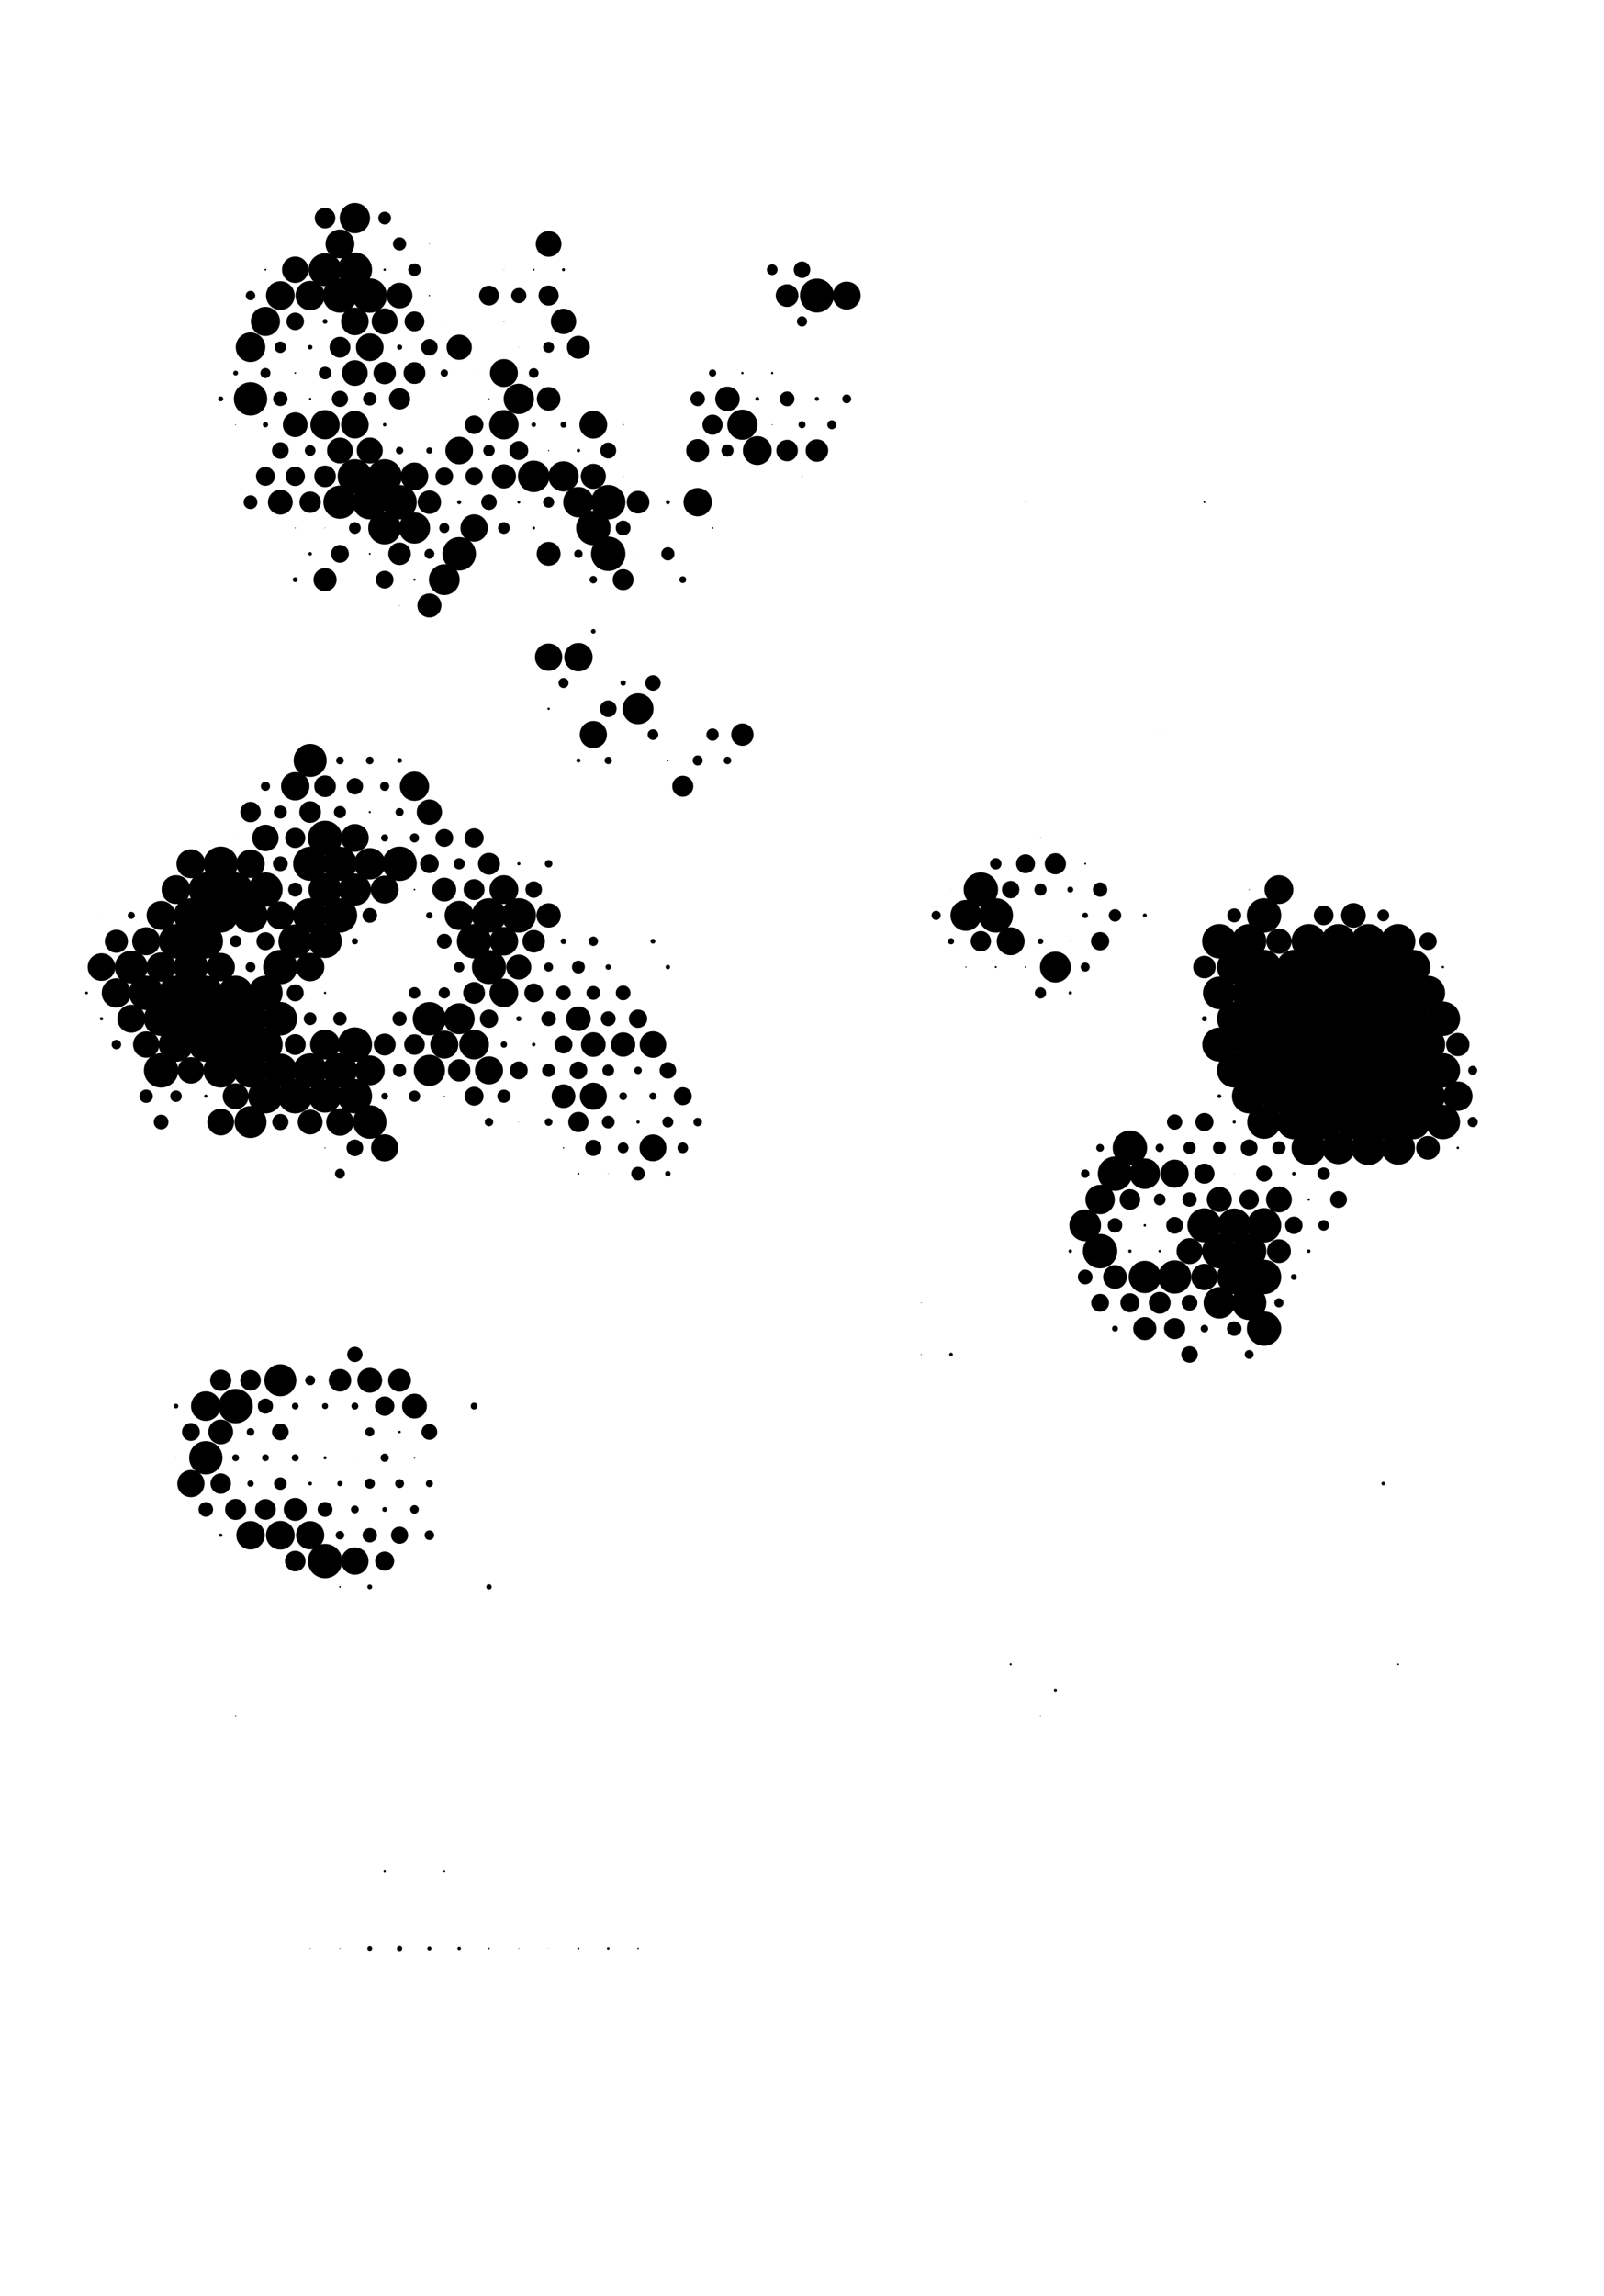 <?xml version="1.0" encoding="UTF-8" standalone="no"?>
<svg version="1.1" xmlns="http://www.w3.org/2000/svg" width="699px" height="1000px" x="0" y="0" viewBox="0 0 699 1000"><g><rect fill="#ffffff" x="0" y="0" width="699" height="1000"/></g><g><circle cx="304.034" cy="488.75" r="1.871" fill="#000000" fill-opacity="1"/><circle cx="297.538" cy="500" r="2.328" fill="#000000" fill-opacity="1"/><circle cx="297.538" cy="477.5" r="3.93" fill="#000000" fill-opacity="1"/><circle cx="291.043" cy="488.75" r="2.394" fill="#000000" fill-opacity="1"/><circle cx="284.548" cy="500" r="5.858" fill="#000000" fill-opacity="1"/><circle cx="291.043" cy="511.25" r="1.185" fill="#000000" fill-opacity="1"/><circle cx="291.043" cy="466.25" r="3.603" fill="#000000" fill-opacity="1"/><circle cx="284.548" cy="477.5" r="1.577" fill="#000000" fill-opacity="1"/><circle cx="278.053" cy="488.75" r="0.727" fill="#000000" fill-opacity="1"/><circle cx="271.558" cy="500" r="2.361" fill="#000000" fill-opacity="1"/><circle cx="278.053" cy="511.25" r="2.982" fill="#000000" fill-opacity="1"/><circle cx="401.462" cy="567.5" r="0.172" fill="#000000" fill-opacity="1"/><circle cx="284.548" cy="455" r="5.792" fill="#000000" fill-opacity="1"/><circle cx="278.053" cy="466.25" r="1.642" fill="#000000" fill-opacity="1"/><circle cx="271.558" cy="477.5" r="1.708" fill="#000000" fill-opacity="1"/><circle cx="265.063" cy="488.75" r="2.786" fill="#000000" fill-opacity="1"/><circle cx="258.567" cy="500" r="3.538" fill="#000000" fill-opacity="1"/><circle cx="265.063" cy="511.25" r="0.139" fill="#000000" fill-opacity="1"/><circle cx="401.462" cy="590" r="0.204" fill="#000000" fill-opacity="1"/><circle cx="291.043" cy="421.25" r="0.956" fill="#000000" fill-opacity="1"/><circle cx="284.548" cy="432.5" r="0.041" fill="#000000" fill-opacity="1"/><circle cx="278.053" cy="443.75" r="3.995" fill="#000000" fill-opacity="1"/><circle cx="271.558" cy="455" r="5.302" fill="#000000" fill-opacity="1"/><circle cx="265.063" cy="466.25" r="2.557" fill="#000000" fill-opacity="1"/><circle cx="258.567" cy="477.5" r="5.891" fill="#000000" fill-opacity="1"/><circle cx="252.072" cy="488.75" r="4.42" fill="#000000" fill-opacity="1"/><circle cx="245.577" cy="500" r="0.302" fill="#000000" fill-opacity="1"/><circle cx="252.072" cy="511.25" r="0.433" fill="#000000" fill-opacity="1"/><circle cx="414.452" cy="590" r="0.792" fill="#000000" fill-opacity="1"/><circle cx="440.433" cy="455" r="0.008" fill="#000000" fill-opacity="1"/><circle cx="420.947" cy="421.25" r="0.27" fill="#000000" fill-opacity="1"/><circle cx="414.452" cy="410" r="1.348" fill="#000000" fill-opacity="1"/><circle cx="407.957" cy="398.75" r="2.002" fill="#000000" fill-opacity="1"/><circle cx="284.548" cy="410" r="1.054" fill="#000000" fill-opacity="1"/><circle cx="278.053" cy="421.25" r="0.041" fill="#000000" fill-opacity="1"/><circle cx="271.558" cy="432.5" r="3.211" fill="#000000" fill-opacity="1"/><circle cx="265.063" cy="443.75" r="3.243" fill="#000000" fill-opacity="1"/><circle cx="258.567" cy="455" r="5.368" fill="#000000" fill-opacity="1"/><circle cx="252.072" cy="466.25" r="3.864" fill="#000000" fill-opacity="1"/><circle cx="245.577" cy="477.5" r="5.172" fill="#000000" fill-opacity="1"/><circle cx="239.082" cy="488.75" r="1.675" fill="#000000" fill-opacity="1"/><circle cx="472.909" cy="511.25" r="1.838" fill="#000000" fill-opacity="1"/><circle cx="479.404" cy="500" r="1.675" fill="#000000" fill-opacity="1"/><circle cx="446.928" cy="443.75" r="0.008" fill="#000000" fill-opacity="1"/><circle cx="433.937" cy="421.25" r="0.433" fill="#000000" fill-opacity="1"/><circle cx="427.442" cy="410" r="4.42" fill="#000000" fill-opacity="1"/><circle cx="420.947" cy="398.75" r="6.74" fill="#000000" fill-opacity="1"/><circle cx="414.452" cy="387.5" r="0.074" fill="#000000" fill-opacity="1"/><circle cx="265.063" cy="421.25" r="1.185" fill="#000000" fill-opacity="1"/><circle cx="258.567" cy="432.5" r="3.015" fill="#000000" fill-opacity="1"/><circle cx="252.072" cy="443.75" r="5.368" fill="#000000" fill-opacity="1"/><circle cx="245.577" cy="455" r="3.897" fill="#000000" fill-opacity="1"/><circle cx="239.082" cy="466.25" r="2.851" fill="#000000" fill-opacity="1"/><circle cx="226.091" cy="488.75" r="0.139" fill="#000000" fill-opacity="1"/><circle cx="466.413" cy="545" r="0.76" fill="#000000" fill-opacity="1"/><circle cx="472.909" cy="533.75" r="6.904" fill="#000000" fill-opacity="1"/><circle cx="479.404" cy="522.5" r="6.413" fill="#000000" fill-opacity="1"/><circle cx="485.899" cy="511.25" r="7.5" fill="#000000" fill-opacity="1"/><circle cx="492.394" cy="500" r="7.5" fill="#000000" fill-opacity="1"/><circle cx="453.423" cy="432.5" r="2.459" fill="#000000" fill-opacity="1"/><circle cx="446.928" cy="421.25" r="0.368" fill="#000000" fill-opacity="1"/><circle cx="440.433" cy="410" r="6.087" fill="#000000" fill-opacity="1"/><circle cx="433.937" cy="398.75" r="7.5" fill="#000000" fill-opacity="1"/><circle cx="427.442" cy="387.5" r="7.5" fill="#000000" fill-opacity="1"/><circle cx="258.567" cy="410" r="2.067" fill="#000000" fill-opacity="1"/><circle cx="252.072" cy="421.25" r="2.819" fill="#000000" fill-opacity="1"/><circle cx="245.577" cy="432.5" r="3.178" fill="#000000" fill-opacity="1"/><circle cx="239.082" cy="443.75" r="3.211" fill="#000000" fill-opacity="1"/><circle cx="232.587" cy="455" r="0.792" fill="#000000" fill-opacity="1"/><circle cx="226.091" cy="466.25" r="3.897" fill="#000000" fill-opacity="1"/><circle cx="219.596" cy="477.5" r="2.884" fill="#000000" fill-opacity="1"/><circle cx="213.101" cy="488.75" r="1.838" fill="#000000" fill-opacity="1"/><circle cx="472.909" cy="556.25" r="3.211" fill="#000000" fill-opacity="1"/><circle cx="479.404" cy="545" r="7.5" fill="#000000" fill-opacity="1"/><circle cx="485.899" cy="533.75" r="3.178" fill="#000000" fill-opacity="1"/><circle cx="492.394" cy="522.5" r="4.485" fill="#000000" fill-opacity="1"/><circle cx="498.889" cy="511.25" r="6.675" fill="#000000" fill-opacity="1"/><circle cx="505.385" cy="500" r="1.806" fill="#000000" fill-opacity="1"/><circle cx="466.413" cy="432.5" r="0.727" fill="#000000" fill-opacity="1"/><circle cx="459.918" cy="421.25" r="6.74" fill="#000000" fill-opacity="1"/><circle cx="453.423" cy="410" r="1.25" fill="#000000" fill-opacity="1"/><circle cx="440.433" cy="387.5" r="3.799" fill="#000000" fill-opacity="1"/><circle cx="433.937" cy="376.25" r="2.492" fill="#000000" fill-opacity="1"/><circle cx="245.577" cy="410" r="1.25" fill="#000000" fill-opacity="1"/><circle cx="239.082" cy="421.25" r="1.969" fill="#000000" fill-opacity="1"/><circle cx="232.587" cy="432.5" r="4.093" fill="#000000" fill-opacity="1"/><circle cx="226.091" cy="443.75" r="1.119" fill="#000000" fill-opacity="1"/><circle cx="219.596" cy="455" r="1.381" fill="#000000" fill-opacity="1"/><circle cx="213.101" cy="466.25" r="6.119" fill="#000000" fill-opacity="1"/><circle cx="206.606" cy="477.5" r="4.126" fill="#000000" fill-opacity="1"/><circle cx="479.404" cy="567.5" r="3.897" fill="#000000" fill-opacity="1"/><circle cx="485.899" cy="556.25" r="5.172" fill="#000000" fill-opacity="1"/><circle cx="492.394" cy="545" r="0.727" fill="#000000" fill-opacity="1"/><circle cx="498.889" cy="533.75" r="0.564" fill="#000000" fill-opacity="1"/><circle cx="505.385" cy="522.5" r="2.557" fill="#000000" fill-opacity="1"/><circle cx="511.88" cy="511.25" r="6.119" fill="#000000" fill-opacity="1"/><circle cx="518.375" cy="500" r="2.688" fill="#000000" fill-opacity="1"/><circle cx="511.88" cy="488.75" r="3.342" fill="#000000" fill-opacity="1"/><circle cx="472.909" cy="421.25" r="1.969" fill="#000000" fill-opacity="1"/><circle cx="466.413" cy="410" r="0.106" fill="#000000" fill-opacity="1"/><circle cx="453.423" cy="387.5" r="2.655" fill="#000000" fill-opacity="1"/><circle cx="446.928" cy="376.25" r="4.126" fill="#000000" fill-opacity="1"/><circle cx="239.082" cy="398.75" r="5.302" fill="#000000" fill-opacity="1"/><circle cx="232.587" cy="410" r="4.91" fill="#000000" fill-opacity="1"/><circle cx="226.091" cy="421.25" r="5.433" fill="#000000" fill-opacity="1"/><circle cx="219.596" cy="432.5" r="6.25" fill="#000000" fill-opacity="1"/><circle cx="213.101" cy="443.75" r="3.995" fill="#000000" fill-opacity="1"/><circle cx="206.606" cy="455" r="6.479" fill="#000000" fill-opacity="1"/><circle cx="200.111" cy="466.25" r="4.877" fill="#000000" fill-opacity="1"/><circle cx="193.615" cy="477.5" r="0.237" fill="#000000" fill-opacity="1"/><circle cx="485.899" cy="578.75" r="1.283" fill="#000000" fill-opacity="1"/><circle cx="492.394" cy="567.5" r="4.158" fill="#000000" fill-opacity="1"/><circle cx="498.889" cy="556.25" r="7.034" fill="#000000" fill-opacity="1"/><circle cx="505.385" cy="545" r="0.564" fill="#000000" fill-opacity="1"/><circle cx="511.88" cy="533.75" r="3.668" fill="#000000" fill-opacity="1"/><circle cx="518.375" cy="522.5" r="3.145" fill="#000000" fill-opacity="1"/><circle cx="524.87" cy="511.25" r="4.387" fill="#000000" fill-opacity="1"/><circle cx="531.365" cy="500" r="2.786" fill="#000000" fill-opacity="1"/><circle cx="524.87" cy="488.75" r="3.962" fill="#000000" fill-opacity="1"/><circle cx="479.404" cy="410" r="3.995" fill="#000000" fill-opacity="1"/><circle cx="472.909" cy="398.75" r="1.217" fill="#000000" fill-opacity="1"/><circle cx="466.413" cy="387.5" r="1.283" fill="#000000" fill-opacity="1"/><circle cx="459.918" cy="376.25" r="4.616" fill="#000000" fill-opacity="1"/><circle cx="453.423" cy="365" r="0.237" fill="#000000" fill-opacity="1"/><circle cx="297.538" cy="342.5" r="4.583" fill="#000000" fill-opacity="1"/><circle cx="239.082" cy="376.25" r="1.642" fill="#000000" fill-opacity="1"/><circle cx="232.587" cy="387.5" r="3.603" fill="#000000" fill-opacity="1"/><circle cx="226.091" cy="398.75" r="7.5" fill="#000000" fill-opacity="1"/><circle cx="219.596" cy="410" r="6.217" fill="#000000" fill-opacity="1"/><circle cx="213.101" cy="421.25" r="7.426" fill="#000000" fill-opacity="1"/><circle cx="206.606" cy="432.5" r="4.747" fill="#000000" fill-opacity="1"/><circle cx="200.111" cy="443.75" r="6.74" fill="#000000" fill-opacity="1"/><circle cx="193.615" cy="455" r="6.119" fill="#000000" fill-opacity="1"/><circle cx="187.12" cy="466.25" r="6.806" fill="#000000" fill-opacity="1"/><circle cx="180.625" cy="477.5" r="2.492" fill="#000000" fill-opacity="1"/><circle cx="167.635" cy="500" r="5.923" fill="#000000" fill-opacity="1"/><circle cx="174.13" cy="511.25" r="0.008" fill="#000000" fill-opacity="1"/><circle cx="492.394" cy="590" r="0.008" fill="#000000" fill-opacity="1"/><circle cx="498.889" cy="578.75" r="5.041" fill="#000000" fill-opacity="1"/><circle cx="505.385" cy="567.5" r="4.747" fill="#000000" fill-opacity="1"/><circle cx="511.88" cy="556.25" r="7.263" fill="#000000" fill-opacity="1"/><circle cx="518.375" cy="545" r="5.662" fill="#000000" fill-opacity="1"/><circle cx="524.87" cy="533.75" r="7.426" fill="#000000" fill-opacity="1"/><circle cx="531.365" cy="522.5" r="5.466" fill="#000000" fill-opacity="1"/><circle cx="537.861" cy="511.25" r="0.106" fill="#000000" fill-opacity="1"/><circle cx="544.356" cy="500" r="3.668" fill="#000000" fill-opacity="1"/><circle cx="537.861" cy="488.75" r="0.694" fill="#000000" fill-opacity="1"/><circle cx="531.365" cy="477.5" r="0.858" fill="#000000" fill-opacity="1"/><circle cx="485.899" cy="398.75" r="2.721" fill="#000000" fill-opacity="1"/><circle cx="479.404" cy="387.5" r="3.145" fill="#000000" fill-opacity="1"/><circle cx="472.909" cy="376.25" r="0.4" fill="#000000" fill-opacity="1"/><circle cx="317.024" cy="331.25" r="1.642" fill="#000000" fill-opacity="1"/><circle cx="304.034" cy="331.25" r="2.198" fill="#000000" fill-opacity="1"/><circle cx="291.043" cy="331.25" r="0.335" fill="#000000" fill-opacity="1"/><circle cx="265.063" cy="331.25" r="1.609" fill="#000000" fill-opacity="1"/><circle cx="252.072" cy="331.25" r="0.891" fill="#000000" fill-opacity="1"/><circle cx="226.091" cy="376.25" r="0.694" fill="#000000" fill-opacity="1"/><circle cx="219.596" cy="387.5" r="6.283" fill="#000000" fill-opacity="1"/><circle cx="213.101" cy="398.75" r="7.5" fill="#000000" fill-opacity="1"/><circle cx="206.606" cy="410" r="7.5" fill="#000000" fill-opacity="1"/><circle cx="200.111" cy="421.25" r="2.263" fill="#000000" fill-opacity="1"/><circle cx="193.615" cy="432.5" r="2.459" fill="#000000" fill-opacity="1"/><circle cx="187.12" cy="443.75" r="7.263" fill="#000000" fill-opacity="1"/><circle cx="180.625" cy="455" r="4.485" fill="#000000" fill-opacity="1"/><circle cx="174.13" cy="466.25" r="2.884" fill="#000000" fill-opacity="1"/><circle cx="167.635" cy="477.5" r="1.479" fill="#000000" fill-opacity="1"/><circle cx="161.139" cy="488.75" r="7.296" fill="#000000" fill-opacity="1"/><circle cx="154.644" cy="500" r="3.636" fill="#000000" fill-opacity="1"/><circle cx="511.88" cy="578.75" r="4.616" fill="#000000" fill-opacity="1"/><circle cx="518.375" cy="567.5" r="3.44" fill="#000000" fill-opacity="1"/><circle cx="524.87" cy="556.25" r="5.727" fill="#000000" fill-opacity="1"/><circle cx="531.365" cy="545" r="7.5" fill="#000000" fill-opacity="1"/><circle cx="537.861" cy="533.75" r="7.328" fill="#000000" fill-opacity="1"/><circle cx="544.356" cy="522.5" r="4.257" fill="#000000" fill-opacity="1"/><circle cx="550.851" cy="511.25" r="3.472" fill="#000000" fill-opacity="1"/><circle cx="557.346" cy="500" r="2.884" fill="#000000" fill-opacity="1"/><circle cx="550.851" cy="488.75" r="7.328" fill="#000000" fill-opacity="1"/><circle cx="544.356" cy="477.5" r="7.5" fill="#000000" fill-opacity="1"/><circle cx="537.861" cy="466.25" r="7.5" fill="#000000" fill-opacity="1"/><circle cx="531.365" cy="455" r="7.426" fill="#000000" fill-opacity="1"/><circle cx="524.87" cy="443.75" r="1.119" fill="#000000" fill-opacity="1"/><circle cx="498.889" cy="398.75" r="0.858" fill="#000000" fill-opacity="1"/><circle cx="323.519" cy="320" r="4.877" fill="#000000" fill-opacity="1"/><circle cx="310.529" cy="320" r="2.688" fill="#000000" fill-opacity="1"/><circle cx="284.548" cy="320" r="2.328" fill="#000000" fill-opacity="1"/><circle cx="271.558" cy="320" r="0.008" fill="#000000" fill-opacity="1"/><circle cx="258.567" cy="320" r="5.923" fill="#000000" fill-opacity="1"/><circle cx="219.596" cy="365" r="0.074" fill="#000000" fill-opacity="1"/><circle cx="213.101" cy="376.25" r="4.779" fill="#000000" fill-opacity="1"/><circle cx="206.606" cy="387.5" r="4.551" fill="#000000" fill-opacity="1"/><circle cx="200.111" cy="398.75" r="6.348" fill="#000000" fill-opacity="1"/><circle cx="193.615" cy="410" r="3.243" fill="#000000" fill-opacity="1"/><circle cx="180.625" cy="432.5" r="2.525" fill="#000000" fill-opacity="1"/><circle cx="174.13" cy="443.75" r="3.113" fill="#000000" fill-opacity="1"/><circle cx="167.635" cy="455" r="4.779" fill="#000000" fill-opacity="1"/><circle cx="161.139" cy="466.25" r="6.511" fill="#000000" fill-opacity="1"/><circle cx="154.644" cy="477.5" r="7.5" fill="#000000" fill-opacity="1"/><circle cx="148.149" cy="488.75" r="5.989" fill="#000000" fill-opacity="1"/><circle cx="141.654" cy="500" r="0.237" fill="#000000" fill-opacity="1"/><circle cx="148.149" cy="511.25" r="2.165" fill="#000000" fill-opacity="1"/><circle cx="206.606" cy="612.5" r="1.479" fill="#000000" fill-opacity="1"/><circle cx="518.375" cy="590" r="3.603" fill="#000000" fill-opacity="1"/><circle cx="524.87" cy="578.75" r="1.642" fill="#000000" fill-opacity="1"/><circle cx="531.365" cy="567.5" r="6.871" fill="#000000" fill-opacity="1"/><circle cx="537.861" cy="556.25" r="7.5" fill="#000000" fill-opacity="1"/><circle cx="544.356" cy="545" r="7.5" fill="#000000" fill-opacity="1"/><circle cx="550.851" cy="533.75" r="7.5" fill="#000000" fill-opacity="1"/><circle cx="557.346" cy="522.5" r="5.629" fill="#000000" fill-opacity="1"/><circle cx="563.841" cy="511.25" r="0.792" fill="#000000" fill-opacity="1"/><circle cx="570.336" cy="500" r="7.5" fill="#000000" fill-opacity="1"/><circle cx="563.841" cy="488.75" r="7.5" fill="#000000" fill-opacity="1"/><circle cx="557.346" cy="477.5" r="7.5" fill="#000000" fill-opacity="1"/><circle cx="550.851" cy="466.25" r="7.5" fill="#000000" fill-opacity="1"/><circle cx="544.356" cy="455" r="7.5" fill="#000000" fill-opacity="1"/><circle cx="537.861" cy="443.75" r="7.5" fill="#000000" fill-opacity="1"/><circle cx="531.365" cy="432.5" r="7.132" fill="#000000" fill-opacity="1"/><circle cx="524.87" cy="421.25" r="4.91" fill="#000000" fill-opacity="1"/><circle cx="278.053" cy="308.75" r="6.74" fill="#000000" fill-opacity="1"/><circle cx="265.063" cy="308.75" r="3.636" fill="#000000" fill-opacity="1"/><circle cx="239.082" cy="308.75" r="0.531" fill="#000000" fill-opacity="1"/><circle cx="206.606" cy="365" r="4.191" fill="#000000" fill-opacity="1"/><circle cx="200.111" cy="376.25" r="2.459" fill="#000000" fill-opacity="1"/><circle cx="193.615" cy="387.5" r="5.204" fill="#000000" fill-opacity="1"/><circle cx="187.12" cy="398.75" r="1.413" fill="#000000" fill-opacity="1"/><circle cx="154.644" cy="455" r="7.5" fill="#000000" fill-opacity="1"/><circle cx="148.149" cy="466.25" r="7.5" fill="#000000" fill-opacity="1"/><circle cx="141.654" cy="477.5" r="7.165" fill="#000000" fill-opacity="1"/><circle cx="135.159" cy="488.75" r="5.4" fill="#000000" fill-opacity="1"/><circle cx="537.861" cy="578.75" r="3.178" fill="#000000" fill-opacity="1"/><circle cx="544.356" cy="567.5" r="7.5" fill="#000000" fill-opacity="1"/><circle cx="550.851" cy="556.25" r="7.5" fill="#000000" fill-opacity="1"/><circle cx="557.346" cy="545" r="5.204" fill="#000000" fill-opacity="1"/><circle cx="563.841" cy="533.75" r="3.799" fill="#000000" fill-opacity="1"/><circle cx="570.336" cy="522.5" r="0.531" fill="#000000" fill-opacity="1"/><circle cx="576.832" cy="511.25" r="2.721" fill="#000000" fill-opacity="1"/><circle cx="583.327" cy="500" r="7.132" fill="#000000" fill-opacity="1"/><circle cx="576.832" cy="488.75" r="7.5" fill="#000000" fill-opacity="1"/><circle cx="570.336" cy="477.5" r="7.5" fill="#000000" fill-opacity="1"/><circle cx="563.841" cy="466.25" r="7.5" fill="#000000" fill-opacity="1"/><circle cx="557.346" cy="455" r="7.5" fill="#000000" fill-opacity="1"/><circle cx="550.851" cy="443.75" r="7.5" fill="#000000" fill-opacity="1"/><circle cx="544.356" cy="432.5" r="7.5" fill="#000000" fill-opacity="1"/><circle cx="537.861" cy="421.25" r="7.5" fill="#000000" fill-opacity="1"/><circle cx="531.365" cy="410" r="7.5" fill="#000000" fill-opacity="1"/><circle cx="284.548" cy="297.5" r="3.374" fill="#000000" fill-opacity="1"/><circle cx="271.558" cy="297.5" r="1.185" fill="#000000" fill-opacity="1"/><circle cx="245.577" cy="297.5" r="2.198" fill="#000000" fill-opacity="1"/><circle cx="193.615" cy="365" r="3.897" fill="#000000" fill-opacity="1"/><circle cx="187.12" cy="376.25" r="4.093" fill="#000000" fill-opacity="1"/><circle cx="180.625" cy="387.5" r="0.368" fill="#000000" fill-opacity="1"/><circle cx="148.149" cy="443.75" r="2.949" fill="#000000" fill-opacity="1"/><circle cx="141.654" cy="455" r="6.511" fill="#000000" fill-opacity="1"/><circle cx="135.159" cy="466.25" r="7.426" fill="#000000" fill-opacity="1"/><circle cx="128.664" cy="477.5" r="7.5" fill="#000000" fill-opacity="1"/><circle cx="122.168" cy="488.75" r="3.538" fill="#000000" fill-opacity="1"/><circle cx="174.13" cy="601.25" r="4.975" fill="#000000" fill-opacity="1"/><circle cx="180.625" cy="612.5" r="5.4" fill="#000000" fill-opacity="1"/><circle cx="187.12" cy="623.75" r="3.44" fill="#000000" fill-opacity="1"/><circle cx="544.356" cy="590" r="1.936" fill="#000000" fill-opacity="1"/><circle cx="550.851" cy="578.75" r="7.492" fill="#000000" fill-opacity="1"/><circle cx="557.346" cy="567.5" r="2.002" fill="#000000" fill-opacity="1"/><circle cx="563.841" cy="556.25" r="1.283" fill="#000000" fill-opacity="1"/><circle cx="570.336" cy="545" r="0.76" fill="#000000" fill-opacity="1"/><circle cx="576.832" cy="533.75" r="2.328" fill="#000000" fill-opacity="1"/><circle cx="583.327" cy="522.5" r="3.668" fill="#000000" fill-opacity="1"/><circle cx="596.317" cy="500" r="7.5" fill="#000000" fill-opacity="1"/><circle cx="589.822" cy="488.75" r="7.5" fill="#000000" fill-opacity="1"/><circle cx="583.327" cy="477.5" r="7.5" fill="#000000" fill-opacity="1"/><circle cx="576.832" cy="466.25" r="7.5" fill="#000000" fill-opacity="1"/><circle cx="570.336" cy="455" r="7.5" fill="#000000" fill-opacity="1"/><circle cx="563.841" cy="443.75" r="7.5" fill="#000000" fill-opacity="1"/><circle cx="557.346" cy="432.5" r="7.5" fill="#000000" fill-opacity="1"/><circle cx="550.851" cy="421.25" r="7.5" fill="#000000" fill-opacity="1"/><circle cx="544.356" cy="410" r="7.5" fill="#000000" fill-opacity="1"/><circle cx="537.861" cy="398.75" r="3.047" fill="#000000" fill-opacity="1"/><circle cx="252.072" cy="286.25" r="6.185" fill="#000000" fill-opacity="1"/><circle cx="239.082" cy="286.25" r="5.956" fill="#000000" fill-opacity="1"/><circle cx="187.12" cy="353.75" r="5.498" fill="#000000" fill-opacity="1"/><circle cx="180.625" cy="365" r="2.002" fill="#000000" fill-opacity="1"/><circle cx="174.13" cy="376.25" r="7.5" fill="#000000" fill-opacity="1"/><circle cx="167.635" cy="387.5" r="6.087" fill="#000000" fill-opacity="1"/><circle cx="161.139" cy="398.75" r="3.211" fill="#000000" fill-opacity="1"/><circle cx="154.644" cy="410" r="1.348" fill="#000000" fill-opacity="1"/><circle cx="141.654" cy="432.5" r="0.498" fill="#000000" fill-opacity="1"/><circle cx="135.159" cy="443.75" r="2.786" fill="#000000" fill-opacity="1"/><circle cx="128.664" cy="455" r="4.551" fill="#000000" fill-opacity="1"/><circle cx="122.168" cy="466.25" r="7.296" fill="#000000" fill-opacity="1"/><circle cx="115.673" cy="477.5" r="7.5" fill="#000000" fill-opacity="1"/><circle cx="109.178" cy="488.75" r="6.969" fill="#000000" fill-opacity="1"/><circle cx="154.644" cy="590" r="3.342" fill="#000000" fill-opacity="1"/><circle cx="161.139" cy="601.25" r="5.4" fill="#000000" fill-opacity="1"/><circle cx="167.635" cy="612.5" r="4.224" fill="#000000" fill-opacity="1"/><circle cx="174.13" cy="623.75" r="0.531" fill="#000000" fill-opacity="1"/><circle cx="180.625" cy="635" r="0.4" fill="#000000" fill-opacity="1"/><circle cx="187.12" cy="646.25" r="1.544" fill="#000000" fill-opacity="1"/><circle cx="213.101" cy="691.25" r="1.152" fill="#000000" fill-opacity="1"/><circle cx="440.433" cy="725" r="0.466" fill="#000000" fill-opacity="1"/><circle cx="609.308" cy="500" r="7.328" fill="#000000" fill-opacity="1"/><circle cx="602.812" cy="488.75" r="7.5" fill="#000000" fill-opacity="1"/><circle cx="596.317" cy="477.5" r="7.5" fill="#000000" fill-opacity="1"/><circle cx="589.822" cy="466.25" r="7.5" fill="#000000" fill-opacity="1"/><circle cx="583.327" cy="455" r="7.5" fill="#000000" fill-opacity="1"/><circle cx="576.832" cy="443.75" r="7.5" fill="#000000" fill-opacity="1"/><circle cx="570.336" cy="432.5" r="7.5" fill="#000000" fill-opacity="1"/><circle cx="563.841" cy="421.25" r="7.5" fill="#000000" fill-opacity="1"/><circle cx="557.346" cy="410" r="5.498" fill="#000000" fill-opacity="1"/><circle cx="550.851" cy="398.75" r="7.5" fill="#000000" fill-opacity="1"/><circle cx="544.356" cy="387.5" r="0.204" fill="#000000" fill-opacity="1"/><circle cx="505.385" cy="320" r="0.074" fill="#000000" fill-opacity="1"/><circle cx="258.567" cy="275" r="0.989" fill="#000000" fill-opacity="1"/><circle cx="180.625" cy="342.5" r="6.381" fill="#000000" fill-opacity="1"/><circle cx="174.13" cy="353.75" r="1.773" fill="#000000" fill-opacity="1"/><circle cx="167.635" cy="365" r="1.577" fill="#000000" fill-opacity="1"/><circle cx="161.139" cy="376.25" r="6.838" fill="#000000" fill-opacity="1"/><circle cx="154.644" cy="387.5" r="7.002" fill="#000000" fill-opacity="1"/><circle cx="148.149" cy="398.75" r="7.5" fill="#000000" fill-opacity="1"/><circle cx="141.654" cy="410" r="7.296" fill="#000000" fill-opacity="1"/><circle cx="135.159" cy="421.25" r="6.185" fill="#000000" fill-opacity="1"/><circle cx="128.664" cy="432.5" r="3.701" fill="#000000" fill-opacity="1"/><circle cx="122.168" cy="443.75" r="7.296" fill="#000000" fill-opacity="1"/><circle cx="115.673" cy="455" r="7.5" fill="#000000" fill-opacity="1"/><circle cx="109.178" cy="466.25" r="7.5" fill="#000000" fill-opacity="1"/><circle cx="102.683" cy="477.5" r="5.629" fill="#000000" fill-opacity="1"/><circle cx="96.188" cy="488.75" r="5.825" fill="#000000" fill-opacity="1"/><circle cx="148.149" cy="601.25" r="4.91" fill="#000000" fill-opacity="1"/><circle cx="154.644" cy="612.5" r="1.511" fill="#000000" fill-opacity="1"/><circle cx="161.139" cy="623.75" r="2.002" fill="#000000" fill-opacity="1"/><circle cx="167.635" cy="635" r="1.806" fill="#000000" fill-opacity="1"/><circle cx="174.13" cy="646.25" r="1.936" fill="#000000" fill-opacity="1"/><circle cx="180.625" cy="657.5" r="1.871" fill="#000000" fill-opacity="1"/><circle cx="187.12" cy="668.75" r="2.1" fill="#000000" fill-opacity="1"/><circle cx="459.918" cy="736.25" r="0.662" fill="#000000" fill-opacity="1"/><circle cx="622.298" cy="500" r="5.172" fill="#000000" fill-opacity="1"/><circle cx="615.803" cy="488.75" r="7.5" fill="#000000" fill-opacity="1"/><circle cx="609.308" cy="477.5" r="7.5" fill="#000000" fill-opacity="1"/><circle cx="602.812" cy="466.25" r="7.5" fill="#000000" fill-opacity="1"/><circle cx="596.317" cy="455" r="7.5" fill="#000000" fill-opacity="1"/><circle cx="589.822" cy="443.75" r="7.5" fill="#000000" fill-opacity="1"/><circle cx="583.327" cy="432.5" r="7.5" fill="#000000" fill-opacity="1"/><circle cx="576.832" cy="421.25" r="7.5" fill="#000000" fill-opacity="1"/><circle cx="570.336" cy="410" r="7.5" fill="#000000" fill-opacity="1"/><circle cx="557.346" cy="387.5" r="6.283" fill="#000000" fill-opacity="1"/><circle cx="174.13" cy="331.25" r="1.054" fill="#000000" fill-opacity="1"/><circle cx="167.635" cy="342.5" r="2.002" fill="#000000" fill-opacity="1"/><circle cx="161.139" cy="353.75" r="0.466" fill="#000000" fill-opacity="1"/><circle cx="154.644" cy="365" r="6.054" fill="#000000" fill-opacity="1"/><circle cx="148.149" cy="376.25" r="7.426" fill="#000000" fill-opacity="1"/><circle cx="141.654" cy="387.5" r="7.198" fill="#000000" fill-opacity="1"/><circle cx="135.159" cy="398.75" r="7.5" fill="#000000" fill-opacity="1"/><circle cx="128.664" cy="410" r="7.328" fill="#000000" fill-opacity="1"/><circle cx="122.168" cy="421.25" r="7.5" fill="#000000" fill-opacity="1"/><circle cx="115.673" cy="432.5" r="7.5" fill="#000000" fill-opacity="1"/><circle cx="109.178" cy="443.75" r="7.5" fill="#000000" fill-opacity="1"/><circle cx="102.683" cy="455" r="7.5" fill="#000000" fill-opacity="1"/><circle cx="96.188" cy="466.25" r="7.5" fill="#000000" fill-opacity="1"/><circle cx="89.692" cy="477.5" r="0.727" fill="#000000" fill-opacity="1"/><circle cx="135.159" cy="601.25" r="2.165" fill="#000000" fill-opacity="1"/><circle cx="141.654" cy="612.5" r="1.315" fill="#000000" fill-opacity="1"/><circle cx="154.644" cy="635" r="0.139" fill="#000000" fill-opacity="1"/><circle cx="161.139" cy="646.25" r="2.23" fill="#000000" fill-opacity="1"/><circle cx="167.635" cy="657.5" r="1.054" fill="#000000" fill-opacity="1"/><circle cx="174.13" cy="668.75" r="3.734" fill="#000000" fill-opacity="1"/><circle cx="453.423" cy="747.5" r="0.302" fill="#000000" fill-opacity="1"/><circle cx="531.365" cy="680" r="0.008" fill="#000000" fill-opacity="1"/><circle cx="635.288" cy="500" r="0.564" fill="#000000" fill-opacity="1"/><circle cx="628.793" cy="488.75" r="7.5" fill="#000000" fill-opacity="1"/><circle cx="622.298" cy="477.5" r="7.5" fill="#000000" fill-opacity="1"/><circle cx="615.803" cy="466.25" r="7.5" fill="#000000" fill-opacity="1"/><circle cx="609.308" cy="455" r="7.5" fill="#000000" fill-opacity="1"/><circle cx="602.812" cy="443.75" r="7.5" fill="#000000" fill-opacity="1"/><circle cx="596.317" cy="432.5" r="7.5" fill="#000000" fill-opacity="1"/><circle cx="589.822" cy="421.25" r="7.5" fill="#000000" fill-opacity="1"/><circle cx="583.327" cy="410" r="7.5" fill="#000000" fill-opacity="1"/><circle cx="576.832" cy="398.75" r="4.289" fill="#000000" fill-opacity="1"/><circle cx="297.538" cy="252.5" r="1.479" fill="#000000" fill-opacity="1"/><circle cx="271.558" cy="252.5" r="4.551" fill="#000000" fill-opacity="1"/><circle cx="258.567" cy="252.5" r="1.642" fill="#000000" fill-opacity="1"/><circle cx="161.139" cy="331.25" r="1.675" fill="#000000" fill-opacity="1"/><circle cx="154.644" cy="342.5" r="3.57" fill="#000000" fill-opacity="1"/><circle cx="148.149" cy="353.75" r="2.655" fill="#000000" fill-opacity="1"/><circle cx="141.654" cy="365" r="7.5" fill="#000000" fill-opacity="1"/><circle cx="135.159" cy="376.25" r="7.426" fill="#000000" fill-opacity="1"/><circle cx="128.664" cy="387.5" r="3.08" fill="#000000" fill-opacity="1"/><circle cx="122.168" cy="398.75" r="6.119" fill="#000000" fill-opacity="1"/><circle cx="115.673" cy="410" r="3.93" fill="#000000" fill-opacity="1"/><circle cx="109.178" cy="421.25" r="2.165" fill="#000000" fill-opacity="1"/><circle cx="102.683" cy="432.5" r="7.5" fill="#000000" fill-opacity="1"/><circle cx="96.188" cy="443.75" r="7.5" fill="#000000" fill-opacity="1"/><circle cx="89.692" cy="455" r="7.5" fill="#000000" fill-opacity="1"/><circle cx="83.197" cy="466.25" r="5.76" fill="#000000" fill-opacity="1"/><circle cx="76.702" cy="477.5" r="2.525" fill="#000000" fill-opacity="1"/><circle cx="70.207" cy="488.75" r="3.211" fill="#000000" fill-opacity="1"/><circle cx="122.168" cy="601.25" r="6.969" fill="#000000" fill-opacity="1"/><circle cx="128.664" cy="612.5" r="1.446" fill="#000000" fill-opacity="1"/><circle cx="141.654" cy="635" r="0.694" fill="#000000" fill-opacity="1"/><circle cx="148.149" cy="646.25" r="1.152" fill="#000000" fill-opacity="1"/><circle cx="154.644" cy="657.5" r="1.708" fill="#000000" fill-opacity="1"/><circle cx="161.139" cy="668.75" r="3.145" fill="#000000" fill-opacity="1"/><circle cx="167.635" cy="680" r="4.158" fill="#000000" fill-opacity="1"/><circle cx="641.784" cy="488.75" r="2.23" fill="#000000" fill-opacity="1"/><circle cx="635.288" cy="477.5" r="6.413" fill="#000000" fill-opacity="1"/><circle cx="628.793" cy="466.25" r="7.5" fill="#000000" fill-opacity="1"/><circle cx="622.298" cy="455" r="7.5" fill="#000000" fill-opacity="1"/><circle cx="615.803" cy="443.75" r="7.5" fill="#000000" fill-opacity="1"/><circle cx="609.308" cy="432.5" r="7.5" fill="#000000" fill-opacity="1"/><circle cx="602.812" cy="421.25" r="7.5" fill="#000000" fill-opacity="1"/><circle cx="596.317" cy="410" r="7.5" fill="#000000" fill-opacity="1"/><circle cx="589.822" cy="398.75" r="5.368" fill="#000000" fill-opacity="1"/><circle cx="291.043" cy="241.25" r="2.884" fill="#000000" fill-opacity="1"/><circle cx="278.053" cy="241.25" r="0.074" fill="#000000" fill-opacity="1"/><circle cx="265.063" cy="241.25" r="7.5" fill="#000000" fill-opacity="1"/><circle cx="252.072" cy="241.25" r="1.838" fill="#000000" fill-opacity="1"/><circle cx="239.082" cy="241.25" r="5.204" fill="#000000" fill-opacity="1"/><circle cx="200.111" cy="241.25" r="7.296" fill="#000000" fill-opacity="1"/><circle cx="193.615" cy="252.5" r="6.708" fill="#000000" fill-opacity="1"/><circle cx="187.12" cy="263.75" r="5.237" fill="#000000" fill-opacity="1"/><circle cx="148.149" cy="331.25" r="1.675" fill="#000000" fill-opacity="1"/><circle cx="141.654" cy="342.5" r="4.714" fill="#000000" fill-opacity="1"/><circle cx="135.159" cy="353.75" r="4.714" fill="#000000" fill-opacity="1"/><circle cx="128.664" cy="365" r="4.387" fill="#000000" fill-opacity="1"/><circle cx="122.168" cy="376.25" r="3.243" fill="#000000" fill-opacity="1"/><circle cx="115.673" cy="387.5" r="7.5" fill="#000000" fill-opacity="1"/><circle cx="109.178" cy="398.75" r="7.5" fill="#000000" fill-opacity="1"/><circle cx="102.683" cy="410" r="2.525" fill="#000000" fill-opacity="1"/><circle cx="96.188" cy="421.25" r="6.185" fill="#000000" fill-opacity="1"/><circle cx="89.692" cy="432.5" r="7.5" fill="#000000" fill-opacity="1"/><circle cx="83.197" cy="443.75" r="7.5" fill="#000000" fill-opacity="1"/><circle cx="76.702" cy="455" r="7.5" fill="#000000" fill-opacity="1"/><circle cx="70.207" cy="466.25" r="7.5" fill="#000000" fill-opacity="1"/><circle cx="63.712" cy="477.5" r="2.917" fill="#000000" fill-opacity="1"/><circle cx="109.178" cy="601.25" r="4.485" fill="#000000" fill-opacity="1"/><circle cx="115.673" cy="612.5" r="3.309" fill="#000000" fill-opacity="1"/><circle cx="122.168" cy="623.75" r="3.636" fill="#000000" fill-opacity="1"/><circle cx="128.664" cy="635" r="1.544" fill="#000000" fill-opacity="1"/><circle cx="135.159" cy="646.25" r="0.825" fill="#000000" fill-opacity="1"/><circle cx="141.654" cy="657.5" r="3.243" fill="#000000" fill-opacity="1"/><circle cx="148.149" cy="668.75" r="1.871" fill="#000000" fill-opacity="1"/><circle cx="154.644" cy="680" r="5.956" fill="#000000" fill-opacity="1"/><circle cx="161.139" cy="691.25" r="1.054" fill="#000000" fill-opacity="1"/><circle cx="641.784" cy="466.25" r="1.969" fill="#000000" fill-opacity="1"/><circle cx="635.288" cy="455" r="5.074" fill="#000000" fill-opacity="1"/><circle cx="628.793" cy="443.75" r="7.5" fill="#000000" fill-opacity="1"/><circle cx="622.298" cy="432.5" r="7.459" fill="#000000" fill-opacity="1"/><circle cx="615.803" cy="421.25" r="7.5" fill="#000000" fill-opacity="1"/><circle cx="609.308" cy="410" r="7.5" fill="#000000" fill-opacity="1"/><circle cx="602.812" cy="398.75" r="2.59" fill="#000000" fill-opacity="1"/><circle cx="310.529" cy="230" r="0.368" fill="#000000" fill-opacity="1"/><circle cx="271.558" cy="230" r="3.243" fill="#000000" fill-opacity="1"/><circle cx="258.567" cy="230" r="7.5" fill="#000000" fill-opacity="1"/><circle cx="232.587" cy="230" r="0.629" fill="#000000" fill-opacity="1"/><circle cx="219.596" cy="230" r="2.557" fill="#000000" fill-opacity="1"/><circle cx="206.606" cy="230" r="5.956" fill="#000000" fill-opacity="1"/><circle cx="193.615" cy="230" r="2.198" fill="#000000" fill-opacity="1"/><circle cx="187.12" cy="241.25" r="2.165" fill="#000000" fill-opacity="1"/><circle cx="180.625" cy="252.5" r="0.498" fill="#000000" fill-opacity="1"/><circle cx="174.13" cy="263.75" r="0.139" fill="#000000" fill-opacity="1"/><circle cx="141.654" cy="320" r="0.041" fill="#000000" fill-opacity="1"/><circle cx="135.159" cy="331.25" r="7.198" fill="#000000" fill-opacity="1"/><circle cx="128.664" cy="342.5" r="6.185" fill="#000000" fill-opacity="1"/><circle cx="122.168" cy="353.75" r="2.851" fill="#000000" fill-opacity="1"/><circle cx="115.673" cy="365" r="5.76" fill="#000000" fill-opacity="1"/><circle cx="109.178" cy="376.25" r="6.185" fill="#000000" fill-opacity="1"/><circle cx="102.683" cy="387.5" r="7.5" fill="#000000" fill-opacity="1"/><circle cx="96.188" cy="398.75" r="7.5" fill="#000000" fill-opacity="1"/><circle cx="89.692" cy="410" r="7.5" fill="#000000" fill-opacity="1"/><circle cx="83.197" cy="421.25" r="7.5" fill="#000000" fill-opacity="1"/><circle cx="76.702" cy="432.5" r="7.5" fill="#000000" fill-opacity="1"/><circle cx="70.207" cy="443.75" r="7.5" fill="#000000" fill-opacity="1"/><circle cx="63.712" cy="455" r="5.727" fill="#000000" fill-opacity="1"/><circle cx="96.188" cy="601.25" r="4.616" fill="#000000" fill-opacity="1"/><circle cx="102.683" cy="612.5" r="7.5" fill="#000000" fill-opacity="1"/><circle cx="109.178" cy="623.75" r="1.675" fill="#000000" fill-opacity="1"/><circle cx="115.673" cy="635" r="1.511" fill="#000000" fill-opacity="1"/><circle cx="122.168" cy="646.25" r="2.753" fill="#000000" fill-opacity="1"/><circle cx="128.664" cy="657.5" r="5.008" fill="#000000" fill-opacity="1"/><circle cx="135.159" cy="668.75" r="6.152" fill="#000000" fill-opacity="1"/><circle cx="141.654" cy="680" r="7.492" fill="#000000" fill-opacity="1"/><circle cx="148.149" cy="691.25" r="0.368" fill="#000000" fill-opacity="1"/><circle cx="628.793" cy="421.25" r="0.531" fill="#000000" fill-opacity="1"/><circle cx="622.298" cy="410" r="3.832" fill="#000000" fill-opacity="1"/><circle cx="446.928" cy="218.75" r="0.139" fill="#000000" fill-opacity="1"/><circle cx="304.034" cy="218.75" r="6.185" fill="#000000" fill-opacity="1"/><circle cx="291.043" cy="218.75" r="0.891" fill="#000000" fill-opacity="1"/><circle cx="278.053" cy="218.75" r="4.943" fill="#000000" fill-opacity="1"/><circle cx="265.063" cy="218.75" r="7.5" fill="#000000" fill-opacity="1"/><circle cx="252.072" cy="218.75" r="6.642" fill="#000000" fill-opacity="1"/><circle cx="239.082" cy="218.75" r="2.426" fill="#000000" fill-opacity="1"/><circle cx="226.091" cy="218.75" r="0.629" fill="#000000" fill-opacity="1"/><circle cx="213.101" cy="218.75" r="3.407" fill="#000000" fill-opacity="1"/><circle cx="200.111" cy="218.75" r="0.891" fill="#000000" fill-opacity="1"/><circle cx="187.12" cy="218.75" r="5.106" fill="#000000" fill-opacity="1"/><circle cx="180.625" cy="230" r="6.806" fill="#000000" fill-opacity="1"/><circle cx="174.13" cy="241.25" r="4.91" fill="#000000" fill-opacity="1"/><circle cx="167.635" cy="252.5" r="3.864" fill="#000000" fill-opacity="1"/><circle cx="115.673" cy="342.5" r="2.002" fill="#000000" fill-opacity="1"/><circle cx="109.178" cy="353.75" r="4.453" fill="#000000" fill-opacity="1"/><circle cx="102.683" cy="365" r="0.172" fill="#000000" fill-opacity="1"/><circle cx="96.188" cy="376.25" r="7.5" fill="#000000" fill-opacity="1"/><circle cx="89.692" cy="387.5" r="7.5" fill="#000000" fill-opacity="1"/><circle cx="83.197" cy="398.75" r="7.5" fill="#000000" fill-opacity="1"/><circle cx="76.702" cy="410" r="7.5" fill="#000000" fill-opacity="1"/><circle cx="70.207" cy="421.25" r="6.413" fill="#000000" fill-opacity="1"/><circle cx="63.712" cy="432.5" r="7.5" fill="#000000" fill-opacity="1"/><circle cx="57.216" cy="443.75" r="6.087" fill="#000000" fill-opacity="1"/><circle cx="50.721" cy="455" r="2.067" fill="#000000" fill-opacity="1"/><circle cx="89.692" cy="612.5" r="6.446" fill="#000000" fill-opacity="1"/><circle cx="96.188" cy="623.75" r="5.4" fill="#000000" fill-opacity="1"/><circle cx="102.683" cy="635" r="1.511" fill="#000000" fill-opacity="1"/><circle cx="109.178" cy="646.25" r="1.381" fill="#000000" fill-opacity="1"/><circle cx="115.673" cy="657.5" r="4.518" fill="#000000" fill-opacity="1"/><circle cx="122.168" cy="668.75" r="6.25" fill="#000000" fill-opacity="1"/><circle cx="128.664" cy="680" r="4.485" fill="#000000" fill-opacity="1"/><circle cx="602.812" cy="646.25" r="0.792" fill="#000000" fill-opacity="1"/><circle cx="524.87" cy="218.75" r="0.4" fill="#000000" fill-opacity="1"/><circle cx="349.5" cy="207.5" r="0.237" fill="#000000" fill-opacity="1"/><circle cx="271.558" cy="207.5" r="0.204" fill="#000000" fill-opacity="1"/><circle cx="258.567" cy="207.5" r="5.466" fill="#000000" fill-opacity="1"/><circle cx="245.577" cy="207.5" r="6.577" fill="#000000" fill-opacity="1"/><circle cx="232.587" cy="207.5" r="6.871" fill="#000000" fill-opacity="1"/><circle cx="219.596" cy="207.5" r="5.27" fill="#000000" fill-opacity="1"/><circle cx="206.606" cy="207.5" r="3.799" fill="#000000" fill-opacity="1"/><circle cx="193.615" cy="207.5" r="3.864" fill="#000000" fill-opacity="1"/><circle cx="180.625" cy="207.5" r="6.021" fill="#000000" fill-opacity="1"/><circle cx="174.13" cy="218.75" r="7.5" fill="#000000" fill-opacity="1"/><circle cx="167.635" cy="230" r="7.165" fill="#000000" fill-opacity="1"/><circle cx="161.139" cy="241.25" r="0.4" fill="#000000" fill-opacity="1"/><circle cx="83.197" cy="376.25" r="6.283" fill="#000000" fill-opacity="1"/><circle cx="76.702" cy="387.5" r="6.283" fill="#000000" fill-opacity="1"/><circle cx="70.207" cy="398.75" r="6.315" fill="#000000" fill-opacity="1"/><circle cx="63.712" cy="410" r="6.119" fill="#000000" fill-opacity="1"/><circle cx="57.216" cy="421.25" r="7.165" fill="#000000" fill-opacity="1"/><circle cx="50.721" cy="432.5" r="6.381" fill="#000000" fill-opacity="1"/><circle cx="44.226" cy="443.75" r="0.727" fill="#000000" fill-opacity="1"/><circle cx="76.702" cy="612.5" r="1.021" fill="#000000" fill-opacity="1"/><circle cx="83.197" cy="623.75" r="3.897" fill="#000000" fill-opacity="1"/><circle cx="89.692" cy="635" r="7.263" fill="#000000" fill-opacity="1"/><circle cx="96.188" cy="646.25" r="4.453" fill="#000000" fill-opacity="1"/><circle cx="102.683" cy="657.5" r="4.583" fill="#000000" fill-opacity="1"/><circle cx="109.178" cy="668.75" r="6.185" fill="#000000" fill-opacity="1"/><circle cx="355.995" cy="196.25" r="4.91" fill="#000000" fill-opacity="1"/><circle cx="343.005" cy="196.25" r="4.681" fill="#000000" fill-opacity="1"/><circle cx="330.014" cy="196.25" r="6.283" fill="#000000" fill-opacity="1"/><circle cx="317.024" cy="196.25" r="2.655" fill="#000000" fill-opacity="1"/><circle cx="304.034" cy="196.25" r="5.008" fill="#000000" fill-opacity="1"/><circle cx="265.063" cy="196.25" r="3.472" fill="#000000" fill-opacity="1"/><circle cx="252.072" cy="196.25" r="0.76" fill="#000000" fill-opacity="1"/><circle cx="239.082" cy="196.25" r="0.27" fill="#000000" fill-opacity="1"/><circle cx="226.091" cy="196.25" r="4.126" fill="#000000" fill-opacity="1"/><circle cx="213.101" cy="196.25" r="2.492" fill="#000000" fill-opacity="1"/><circle cx="200.111" cy="196.25" r="6.021" fill="#000000" fill-opacity="1"/><circle cx="187.12" cy="196.25" r="1.348" fill="#000000" fill-opacity="1"/><circle cx="174.13" cy="196.25" r="1.609" fill="#000000" fill-opacity="1"/><circle cx="167.635" cy="207.5" r="7.5" fill="#000000" fill-opacity="1"/><circle cx="161.139" cy="218.75" r="7.5" fill="#000000" fill-opacity="1"/><circle cx="154.644" cy="230" r="2.557" fill="#000000" fill-opacity="1"/><circle cx="148.149" cy="241.25" r="3.897" fill="#000000" fill-opacity="1"/><circle cx="141.654" cy="252.5" r="5.041" fill="#000000" fill-opacity="1"/><circle cx="57.216" cy="398.75" r="1.544" fill="#000000" fill-opacity="1"/><circle cx="50.721" cy="410" r="5.041" fill="#000000" fill-opacity="1"/><circle cx="44.226" cy="421.25" r="6.021" fill="#000000" fill-opacity="1"/><circle cx="37.731" cy="432.5" r="0.596" fill="#000000" fill-opacity="1"/><circle cx="76.702" cy="635" r="0.172" fill="#000000" fill-opacity="1"/><circle cx="83.197" cy="646.25" r="5.923" fill="#000000" fill-opacity="1"/><circle cx="89.692" cy="657.5" r="3.178" fill="#000000" fill-opacity="1"/><circle cx="96.188" cy="668.75" r="0.727" fill="#000000" fill-opacity="1"/><circle cx="167.635" cy="815" r="0.498" fill="#000000" fill-opacity="1"/><circle cx="193.615" cy="815" r="0.4" fill="#000000" fill-opacity="1"/><circle cx="362.49" cy="185" r="1.969" fill="#000000" fill-opacity="1"/><circle cx="349.5" cy="185" r="1.544" fill="#000000" fill-opacity="1"/><circle cx="336.51" cy="185" r="0.204" fill="#000000" fill-opacity="1"/><circle cx="323.519" cy="185" r="6.577" fill="#000000" fill-opacity="1"/><circle cx="310.529" cy="185" r="4.387" fill="#000000" fill-opacity="1"/><circle cx="271.558" cy="185" r="0.302" fill="#000000" fill-opacity="1"/><circle cx="258.567" cy="185" r="6.054" fill="#000000" fill-opacity="1"/><circle cx="245.577" cy="185" r="1.315" fill="#000000" fill-opacity="1"/><circle cx="232.587" cy="185" r="0.989" fill="#000000" fill-opacity="1"/><circle cx="219.596" cy="185" r="6.413" fill="#000000" fill-opacity="1"/><circle cx="206.606" cy="185" r="4.06" fill="#000000" fill-opacity="1"/><circle cx="167.635" cy="185" r="0.76" fill="#000000" fill-opacity="1"/><circle cx="161.139" cy="196.25" r="5.662" fill="#000000" fill-opacity="1"/><circle cx="154.644" cy="207.5" r="7.5" fill="#000000" fill-opacity="1"/><circle cx="148.149" cy="218.75" r="7.23" fill="#000000" fill-opacity="1"/><circle cx="141.654" cy="230" r="0.139" fill="#000000" fill-opacity="1"/><circle cx="135.159" cy="241.25" r="0.76" fill="#000000" fill-opacity="1"/><circle cx="128.664" cy="252.5" r="1.087" fill="#000000" fill-opacity="1"/><circle cx="44.226" cy="398.75" r="0.074" fill="#000000" fill-opacity="1"/><circle cx="187.12" cy="826.25" r="0.008" fill="#000000" fill-opacity="1"/><circle cx="368.986" cy="173.75" r="1.936" fill="#000000" fill-opacity="1"/><circle cx="355.995" cy="173.75" r="0.891" fill="#000000" fill-opacity="1"/><circle cx="343.005" cy="173.75" r="3.211" fill="#000000" fill-opacity="1"/><circle cx="330.014" cy="173.75" r="0.858" fill="#000000" fill-opacity="1"/><circle cx="317.024" cy="173.75" r="5.335" fill="#000000" fill-opacity="1"/><circle cx="304.034" cy="173.75" r="3.178" fill="#000000" fill-opacity="1"/><circle cx="239.082" cy="173.75" r="5.139" fill="#000000" fill-opacity="1"/><circle cx="226.091" cy="173.75" r="6.609" fill="#000000" fill-opacity="1"/><circle cx="213.101" cy="173.75" r="0.27" fill="#000000" fill-opacity="1"/><circle cx="174.13" cy="173.75" r="4.616" fill="#000000" fill-opacity="1"/><circle cx="161.139" cy="173.75" r="2.917" fill="#000000" fill-opacity="1"/><circle cx="154.644" cy="185" r="6.021" fill="#000000" fill-opacity="1"/><circle cx="148.149" cy="196.25" r="5.629" fill="#000000" fill-opacity="1"/><circle cx="141.654" cy="207.5" r="4.714" fill="#000000" fill-opacity="1"/><circle cx="135.159" cy="218.75" r="4.649" fill="#000000" fill-opacity="1"/><circle cx="128.664" cy="230" r="0.204" fill="#000000" fill-opacity="1"/><circle cx="609.308" cy="725" r="0.368" fill="#000000" fill-opacity="1"/><circle cx="336.51" cy="162.5" r="0.498" fill="#000000" fill-opacity="1"/><circle cx="323.519" cy="162.5" r="0.531" fill="#000000" fill-opacity="1"/><circle cx="310.529" cy="162.5" r="1.577" fill="#000000" fill-opacity="1"/><circle cx="232.587" cy="162.5" r="2.132" fill="#000000" fill-opacity="1"/><circle cx="219.596" cy="162.5" r="6.087" fill="#000000" fill-opacity="1"/><circle cx="206.606" cy="162.5" r="0.074" fill="#000000" fill-opacity="1"/><circle cx="193.615" cy="162.5" r="1.609" fill="#000000" fill-opacity="1"/><circle cx="180.625" cy="162.5" r="4.747" fill="#000000" fill-opacity="1"/><circle cx="167.635" cy="162.5" r="4.877" fill="#000000" fill-opacity="1"/><circle cx="154.644" cy="162.5" r="5.596" fill="#000000" fill-opacity="1"/><circle cx="148.149" cy="173.75" r="3.538" fill="#000000" fill-opacity="1"/><circle cx="141.654" cy="185" r="6.381" fill="#000000" fill-opacity="1"/><circle cx="135.159" cy="196.25" r="2.328" fill="#000000" fill-opacity="1"/><circle cx="128.664" cy="207.5" r="4.224" fill="#000000" fill-opacity="1"/><circle cx="122.168" cy="218.75" r="5.4" fill="#000000" fill-opacity="1"/><circle cx="102.683" cy="747.5" r="0.368" fill="#000000" fill-opacity="1"/><circle cx="148.149" cy="848.75" r="0.204" fill="#000000" fill-opacity="1"/><circle cx="161.139" cy="848.75" r="1.054" fill="#000000" fill-opacity="1"/><circle cx="174.13" cy="848.75" r="1.152" fill="#000000" fill-opacity="1"/><circle cx="187.12" cy="848.75" r="0.891" fill="#000000" fill-opacity="1"/><circle cx="200.111" cy="848.75" r="0.76" fill="#000000" fill-opacity="1"/><circle cx="213.101" cy="848.75" r="0.335" fill="#000000" fill-opacity="1"/><circle cx="226.091" cy="848.75" r="0.172" fill="#000000" fill-opacity="1"/><circle cx="239.082" cy="848.75" r="0.106" fill="#000000" fill-opacity="1"/><circle cx="252.072" cy="848.75" r="0.433" fill="#000000" fill-opacity="1"/><circle cx="265.063" cy="848.75" r="0.564" fill="#000000" fill-opacity="1"/><circle cx="278.053" cy="848.75" r="0.335" fill="#000000" fill-opacity="1"/><circle cx="609.308" cy="747.5" r="0.041" fill="#000000" fill-opacity="1"/><circle cx="252.072" cy="151.25" r="5.008" fill="#000000" fill-opacity="1"/><circle cx="239.082" cy="151.25" r="2.394" fill="#000000" fill-opacity="1"/><circle cx="226.091" cy="151.25" r="0.106" fill="#000000" fill-opacity="1"/><circle cx="200.111" cy="151.25" r="5.498" fill="#000000" fill-opacity="1"/><circle cx="187.12" cy="151.25" r="3.603" fill="#000000" fill-opacity="1"/><circle cx="174.13" cy="151.25" r="1.119" fill="#000000" fill-opacity="1"/><circle cx="161.139" cy="151.25" r="6.021" fill="#000000" fill-opacity="1"/><circle cx="148.149" cy="151.25" r="4.551" fill="#000000" fill-opacity="1"/><circle cx="141.654" cy="162.5" r="2.753" fill="#000000" fill-opacity="1"/><circle cx="135.159" cy="173.75" r="0.498" fill="#000000" fill-opacity="1"/><circle cx="128.664" cy="185" r="5.4" fill="#000000" fill-opacity="1"/><circle cx="122.168" cy="196.25" r="3.636" fill="#000000" fill-opacity="1"/><circle cx="115.673" cy="207.5" r="4.126" fill="#000000" fill-opacity="1"/><circle cx="109.178" cy="218.75" r="3.015" fill="#000000" fill-opacity="1"/><circle cx="349.5" cy="140" r="2.23" fill="#000000" fill-opacity="1"/><circle cx="245.577" cy="140" r="5.531" fill="#000000" fill-opacity="1"/><circle cx="219.596" cy="140" r="0.204" fill="#000000" fill-opacity="1"/><circle cx="193.615" cy="140" r="0.106" fill="#000000" fill-opacity="1"/><circle cx="180.625" cy="140" r="4.322" fill="#000000" fill-opacity="1"/><circle cx="167.635" cy="140" r="5.662" fill="#000000" fill-opacity="1"/><circle cx="154.644" cy="140" r="6.021" fill="#000000" fill-opacity="1"/><circle cx="141.654" cy="140" r="1.054" fill="#000000" fill-opacity="1"/><circle cx="135.159" cy="151.25" r="0.989" fill="#000000" fill-opacity="1"/><circle cx="128.664" cy="162.5" r="0.368" fill="#000000" fill-opacity="1"/><circle cx="122.168" cy="173.75" r="3.145" fill="#000000" fill-opacity="1"/><circle cx="115.673" cy="185" r="1.152" fill="#000000" fill-opacity="1"/><circle cx="135.159" cy="848.75" r="0.172" fill="#000000" fill-opacity="1"/><circle cx="368.986" cy="128.75" r="6.087" fill="#000000" fill-opacity="1"/><circle cx="355.995" cy="128.75" r="7.394" fill="#000000" fill-opacity="1"/><circle cx="343.005" cy="128.75" r="4.943" fill="#000000" fill-opacity="1"/><circle cx="239.082" cy="128.75" r="4.387" fill="#000000" fill-opacity="1"/><circle cx="226.091" cy="128.75" r="3.309" fill="#000000" fill-opacity="1"/><circle cx="213.101" cy="128.75" r="4.322" fill="#000000" fill-opacity="1"/><circle cx="187.12" cy="128.75" r="0.302" fill="#000000" fill-opacity="1"/><circle cx="174.13" cy="128.75" r="5.596" fill="#000000" fill-opacity="1"/><circle cx="161.139" cy="128.75" r="7.5" fill="#000000" fill-opacity="1"/><circle cx="148.149" cy="128.75" r="7.459" fill="#000000" fill-opacity="1"/><circle cx="135.159" cy="128.75" r="6.381" fill="#000000" fill-opacity="1"/><circle cx="128.664" cy="140" r="3.832" fill="#000000" fill-opacity="1"/><circle cx="122.168" cy="151.25" r="2.492" fill="#000000" fill-opacity="1"/><circle cx="115.673" cy="162.5" r="2.198" fill="#000000" fill-opacity="1"/><circle cx="109.178" cy="173.75" r="7.263" fill="#000000" fill-opacity="1"/><circle cx="102.683" cy="185" r="0.204" fill="#000000" fill-opacity="1"/><circle cx="349.5" cy="117.5" r="3.603" fill="#000000" fill-opacity="1"/><circle cx="336.51" cy="117.5" r="2.328" fill="#000000" fill-opacity="1"/><circle cx="245.577" cy="117.5" r="0.662" fill="#000000" fill-opacity="1"/><circle cx="232.587" cy="117.5" r="0.4" fill="#000000" fill-opacity="1"/><circle cx="219.596" cy="117.5" r="0.106" fill="#000000" fill-opacity="1"/><circle cx="180.625" cy="117.5" r="2.721" fill="#000000" fill-opacity="1"/><circle cx="167.635" cy="117.5" r="0.531" fill="#000000" fill-opacity="1"/><circle cx="154.644" cy="117.5" r="7.5" fill="#000000" fill-opacity="1"/><circle cx="141.654" cy="117.5" r="7.165" fill="#000000" fill-opacity="1"/><circle cx="128.664" cy="117.5" r="5.76" fill="#000000" fill-opacity="1"/><circle cx="122.168" cy="128.75" r="6.25" fill="#000000" fill-opacity="1"/><circle cx="115.673" cy="140" r="6.348" fill="#000000" fill-opacity="1"/><circle cx="109.178" cy="151.25" r="6.446" fill="#000000" fill-opacity="1"/><circle cx="102.683" cy="162.5" r="1.054" fill="#000000" fill-opacity="1"/><circle cx="96.188" cy="173.75" r="1.087" fill="#000000" fill-opacity="1"/><circle cx="355.995" cy="106.25" r="0.008" fill="#000000" fill-opacity="1"/><circle cx="239.082" cy="106.25" r="5.596" fill="#000000" fill-opacity="1"/><circle cx="187.12" cy="106.25" r="0.172" fill="#000000" fill-opacity="1"/><circle cx="174.13" cy="106.25" r="2.884" fill="#000000" fill-opacity="1"/><circle cx="148.149" cy="106.25" r="6.283" fill="#000000" fill-opacity="1"/><circle cx="115.673" cy="117.5" r="0.4" fill="#000000" fill-opacity="1"/><circle cx="109.178" cy="128.75" r="2.067" fill="#000000" fill-opacity="1"/><circle cx="102.683" cy="140" r="0.008" fill="#000000" fill-opacity="1"/><circle cx="167.635" cy="95" r="2.786" fill="#000000" fill-opacity="1"/><circle cx="154.644" cy="95" r="6.609" fill="#000000" fill-opacity="1"/><circle cx="141.654" cy="95" r="4.485" fill="#000000" fill-opacity="1"/></g></svg>